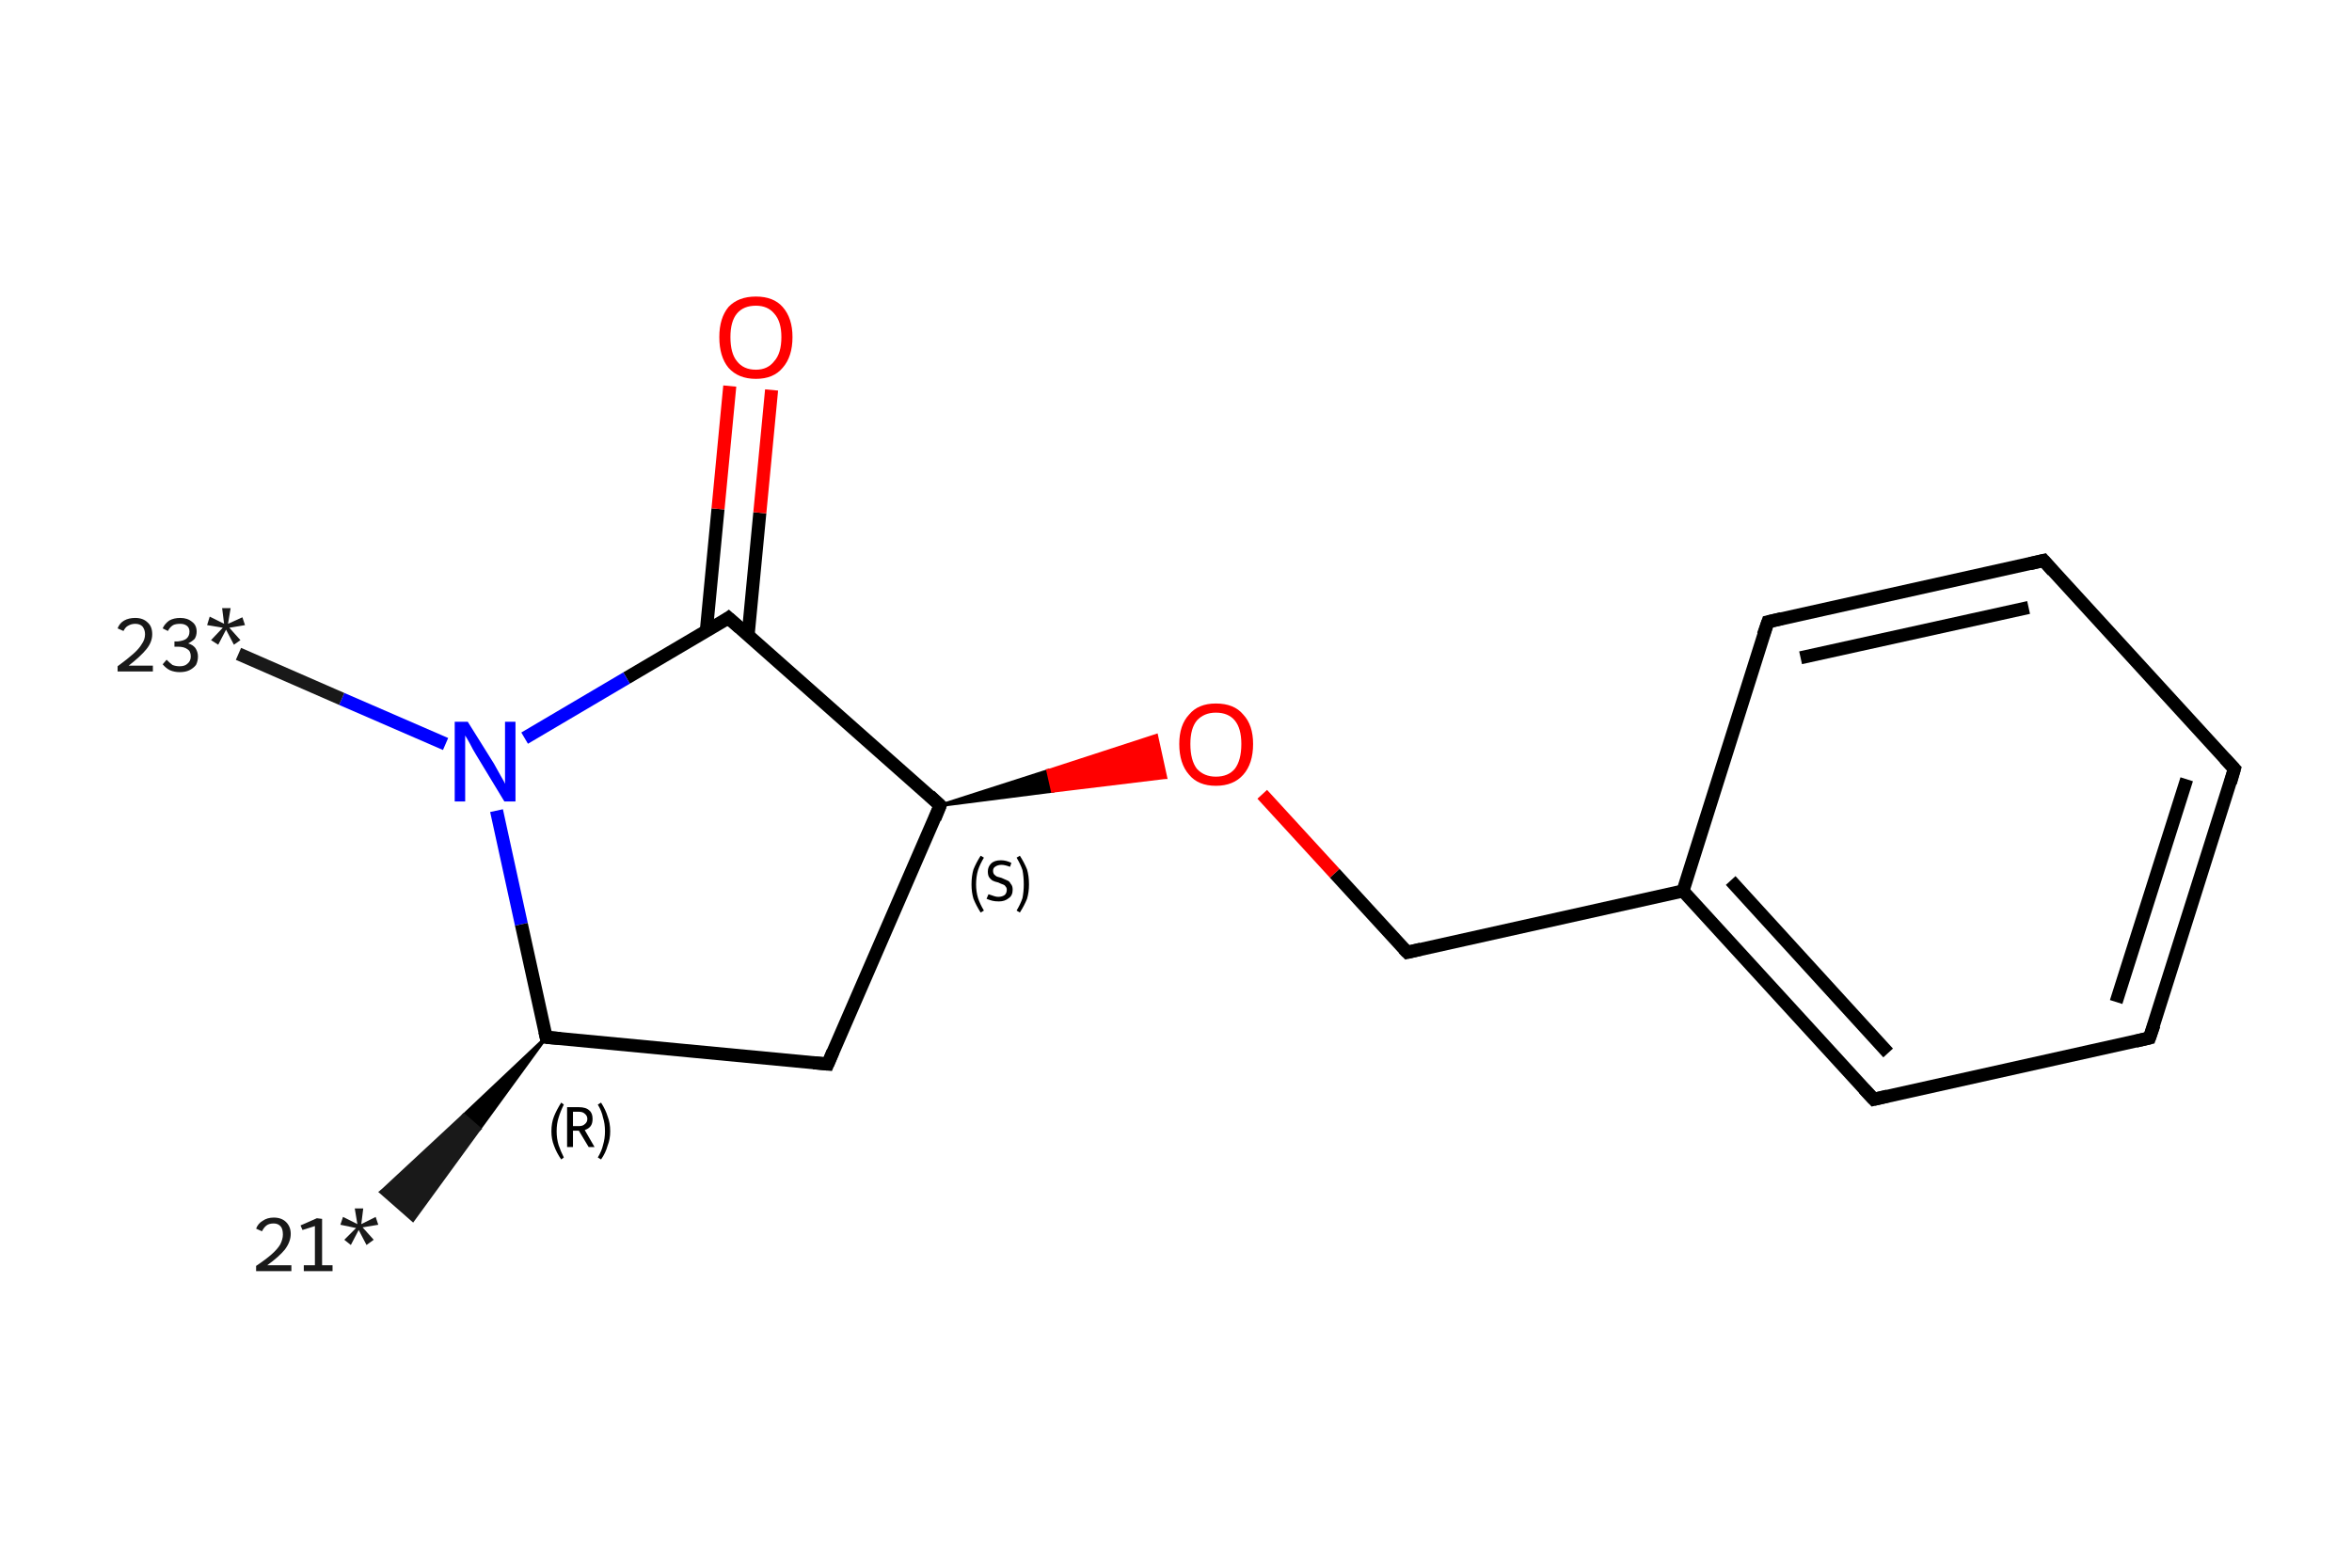 <?xml version='1.0' encoding='iso-8859-1'?>
<svg version='1.1' baseProfile='full'
              xmlns='http://www.w3.org/2000/svg'
                      xmlns:rdkit='http://www.rdkit.org/xml'
                      xmlns:xlink='http://www.w3.org/1999/xlink'
                  xml:space='preserve'
width='360px' height='240px' viewBox='0 0 360 240'>
<!-- END OF HEADER -->
<rect style='opacity:1.0;fill:#FFFFFF;stroke:none' width='360.0' height='240.0' x='0.0' y='0.0'> </rect>
<path class='bond-0 atom-1 atom-0' d='M 83.6,158.8 L 73.4,172.8 L 71.0,170.7 Z' style='fill:#000000;fill-rule:evenodd;fill-opacity:1;stroke:#000000;stroke-width:0.5px;stroke-linecap:butt;stroke-linejoin:miter;stroke-opacity:1;' />
<path class='bond-0 atom-1 atom-0' d='M 73.4,172.8 L 58.3,182.5 L 63.2,186.8 Z' style='fill:#191919;fill-rule:evenodd;fill-opacity:1;stroke:#191919;stroke-width:0.5px;stroke-linecap:butt;stroke-linejoin:miter;stroke-opacity:1;' />
<path class='bond-0 atom-1 atom-0' d='M 73.4,172.8 L 71.0,170.7 L 58.3,182.5 Z' style='fill:#191919;fill-rule:evenodd;fill-opacity:1;stroke:#191919;stroke-width:0.5px;stroke-linecap:butt;stroke-linejoin:miter;stroke-opacity:1;' />
<path class='bond-1 atom-1 atom-2' d='M 83.6,158.8 L 126.7,162.9' style='fill:none;fill-rule:evenodd;stroke:#000000;stroke-width:2.0px;stroke-linecap:butt;stroke-linejoin:miter;stroke-opacity:1' />
<path class='bond-2 atom-2 atom-3' d='M 126.7,162.9 L 143.9,123.3' style='fill:none;fill-rule:evenodd;stroke:#000000;stroke-width:2.0px;stroke-linecap:butt;stroke-linejoin:miter;stroke-opacity:1' />
<path class='bond-3 atom-3 atom-4' d='M 143.9,123.3 L 160.4,118.0 L 161.1,121.1 Z' style='fill:#000000;fill-rule:evenodd;fill-opacity:1;stroke:#000000;stroke-width:0.5px;stroke-linecap:butt;stroke-linejoin:miter;stroke-opacity:1;' />
<path class='bond-3 atom-3 atom-4' d='M 160.4,118.0 L 178.4,119.0 L 177.0,112.6 Z' style='fill:#FF0000;fill-rule:evenodd;fill-opacity:1;stroke:#FF0000;stroke-width:0.5px;stroke-linecap:butt;stroke-linejoin:miter;stroke-opacity:1;' />
<path class='bond-3 atom-3 atom-4' d='M 160.4,118.0 L 161.1,121.1 L 178.4,119.0 Z' style='fill:#FF0000;fill-rule:evenodd;fill-opacity:1;stroke:#FF0000;stroke-width:0.5px;stroke-linecap:butt;stroke-linejoin:miter;stroke-opacity:1;' />
<path class='bond-4 atom-4 atom-5' d='M 193.2,121.6 L 204.3,133.7' style='fill:none;fill-rule:evenodd;stroke:#FF0000;stroke-width:2.0px;stroke-linecap:butt;stroke-linejoin:miter;stroke-opacity:1' />
<path class='bond-4 atom-4 atom-5' d='M 204.3,133.7 L 215.4,145.8' style='fill:none;fill-rule:evenodd;stroke:#000000;stroke-width:2.0px;stroke-linecap:butt;stroke-linejoin:miter;stroke-opacity:1' />
<path class='bond-5 atom-5 atom-6' d='M 215.4,145.8 L 257.6,136.4' style='fill:none;fill-rule:evenodd;stroke:#000000;stroke-width:2.0px;stroke-linecap:butt;stroke-linejoin:miter;stroke-opacity:1' />
<path class='bond-6 atom-6 atom-7' d='M 257.6,136.4 L 286.8,168.3' style='fill:none;fill-rule:evenodd;stroke:#000000;stroke-width:2.0px;stroke-linecap:butt;stroke-linejoin:miter;stroke-opacity:1' />
<path class='bond-6 atom-6 atom-7' d='M 264.9,134.8 L 289.0,161.2' style='fill:none;fill-rule:evenodd;stroke:#000000;stroke-width:2.0px;stroke-linecap:butt;stroke-linejoin:miter;stroke-opacity:1' />
<path class='bond-7 atom-7 atom-8' d='M 286.8,168.3 L 329.0,158.9' style='fill:none;fill-rule:evenodd;stroke:#000000;stroke-width:2.0px;stroke-linecap:butt;stroke-linejoin:miter;stroke-opacity:1' />
<path class='bond-8 atom-8 atom-9' d='M 329.0,158.9 L 342.0,117.7' style='fill:none;fill-rule:evenodd;stroke:#000000;stroke-width:2.0px;stroke-linecap:butt;stroke-linejoin:miter;stroke-opacity:1' />
<path class='bond-8 atom-8 atom-9' d='M 323.9,153.4 L 334.7,119.3' style='fill:none;fill-rule:evenodd;stroke:#000000;stroke-width:2.0px;stroke-linecap:butt;stroke-linejoin:miter;stroke-opacity:1' />
<path class='bond-9 atom-9 atom-10' d='M 342.0,117.7 L 312.8,85.8' style='fill:none;fill-rule:evenodd;stroke:#000000;stroke-width:2.0px;stroke-linecap:butt;stroke-linejoin:miter;stroke-opacity:1' />
<path class='bond-10 atom-10 atom-11' d='M 312.8,85.8 L 270.6,95.2' style='fill:none;fill-rule:evenodd;stroke:#000000;stroke-width:2.0px;stroke-linecap:butt;stroke-linejoin:miter;stroke-opacity:1' />
<path class='bond-10 atom-10 atom-11' d='M 310.5,93.0 L 275.6,100.7' style='fill:none;fill-rule:evenodd;stroke:#000000;stroke-width:2.0px;stroke-linecap:butt;stroke-linejoin:miter;stroke-opacity:1' />
<path class='bond-11 atom-3 atom-12' d='M 143.9,123.3 L 111.5,94.6' style='fill:none;fill-rule:evenodd;stroke:#000000;stroke-width:2.0px;stroke-linecap:butt;stroke-linejoin:miter;stroke-opacity:1' />
<path class='bond-12 atom-12 atom-13' d='M 114.5,97.3 L 116.3,78.5' style='fill:none;fill-rule:evenodd;stroke:#000000;stroke-width:2.0px;stroke-linecap:butt;stroke-linejoin:miter;stroke-opacity:1' />
<path class='bond-12 atom-12 atom-13' d='M 116.3,78.5 L 118.1,59.7' style='fill:none;fill-rule:evenodd;stroke:#FF0000;stroke-width:2.0px;stroke-linecap:butt;stroke-linejoin:miter;stroke-opacity:1' />
<path class='bond-12 atom-12 atom-13' d='M 108.1,96.7 L 109.9,77.9' style='fill:none;fill-rule:evenodd;stroke:#000000;stroke-width:2.0px;stroke-linecap:butt;stroke-linejoin:miter;stroke-opacity:1' />
<path class='bond-12 atom-12 atom-13' d='M 109.9,77.9 L 111.7,59.1' style='fill:none;fill-rule:evenodd;stroke:#FF0000;stroke-width:2.0px;stroke-linecap:butt;stroke-linejoin:miter;stroke-opacity:1' />
<path class='bond-13 atom-12 atom-14' d='M 111.5,94.6 L 95.9,103.8' style='fill:none;fill-rule:evenodd;stroke:#000000;stroke-width:2.0px;stroke-linecap:butt;stroke-linejoin:miter;stroke-opacity:1' />
<path class='bond-13 atom-12 atom-14' d='M 95.9,103.8 L 80.3,113.0' style='fill:none;fill-rule:evenodd;stroke:#0000FF;stroke-width:2.0px;stroke-linecap:butt;stroke-linejoin:miter;stroke-opacity:1' />
<path class='bond-14 atom-14 atom-15' d='M 68.2,113.9 L 52.3,107.0' style='fill:none;fill-rule:evenodd;stroke:#0000FF;stroke-width:2.0px;stroke-linecap:butt;stroke-linejoin:miter;stroke-opacity:1' />
<path class='bond-14 atom-14 atom-15' d='M 52.3,107.0 L 36.5,100.1' style='fill:none;fill-rule:evenodd;stroke:#191919;stroke-width:2.0px;stroke-linecap:butt;stroke-linejoin:miter;stroke-opacity:1' />
<path class='bond-15 atom-14 atom-1' d='M 76.0,124.1 L 79.8,141.5' style='fill:none;fill-rule:evenodd;stroke:#0000FF;stroke-width:2.0px;stroke-linecap:butt;stroke-linejoin:miter;stroke-opacity:1' />
<path class='bond-15 atom-14 atom-1' d='M 79.8,141.5 L 83.6,158.8' style='fill:none;fill-rule:evenodd;stroke:#000000;stroke-width:2.0px;stroke-linecap:butt;stroke-linejoin:miter;stroke-opacity:1' />
<path class='bond-16 atom-11 atom-6' d='M 270.6,95.2 L 257.6,136.4' style='fill:none;fill-rule:evenodd;stroke:#000000;stroke-width:2.0px;stroke-linecap:butt;stroke-linejoin:miter;stroke-opacity:1' />
<path d='M 85.8,159.0 L 83.6,158.8 L 83.4,157.9' style='fill:none;stroke:#000000;stroke-width:2.0px;stroke-linecap:butt;stroke-linejoin:miter;stroke-opacity:1;' />
<path d='M 124.5,162.7 L 126.7,162.9 L 127.5,161.0' style='fill:none;stroke:#000000;stroke-width:2.0px;stroke-linecap:butt;stroke-linejoin:miter;stroke-opacity:1;' />
<path d='M 143.1,125.3 L 143.9,123.3 L 142.3,121.8' style='fill:none;stroke:#000000;stroke-width:2.0px;stroke-linecap:butt;stroke-linejoin:miter;stroke-opacity:1;' />
<path d='M 214.8,145.2 L 215.4,145.8 L 217.5,145.3' style='fill:none;stroke:#000000;stroke-width:2.0px;stroke-linecap:butt;stroke-linejoin:miter;stroke-opacity:1;' />
<path d='M 285.3,166.7 L 286.8,168.3 L 288.9,167.8' style='fill:none;stroke:#000000;stroke-width:2.0px;stroke-linecap:butt;stroke-linejoin:miter;stroke-opacity:1;' />
<path d='M 326.9,159.4 L 329.0,158.9 L 329.7,156.9' style='fill:none;stroke:#000000;stroke-width:2.0px;stroke-linecap:butt;stroke-linejoin:miter;stroke-opacity:1;' />
<path d='M 341.4,119.8 L 342.0,117.7 L 340.5,116.1' style='fill:none;stroke:#000000;stroke-width:2.0px;stroke-linecap:butt;stroke-linejoin:miter;stroke-opacity:1;' />
<path d='M 314.2,87.4 L 312.8,85.8 L 310.7,86.3' style='fill:none;stroke:#000000;stroke-width:2.0px;stroke-linecap:butt;stroke-linejoin:miter;stroke-opacity:1;' />
<path d='M 272.7,94.7 L 270.6,95.2 L 269.9,97.2' style='fill:none;stroke:#000000;stroke-width:2.0px;stroke-linecap:butt;stroke-linejoin:miter;stroke-opacity:1;' />
<path d='M 113.2,96.1 L 111.5,94.6 L 110.8,95.1' style='fill:none;stroke:#000000;stroke-width:2.0px;stroke-linecap:butt;stroke-linejoin:miter;stroke-opacity:1;' />
<path class='atom-0' d='M 39.2 188.1
Q 39.5 187.3, 40.2 186.9
Q 40.9 186.4, 41.9 186.4
Q 43.1 186.4, 43.8 187.1
Q 44.5 187.8, 44.5 188.9
Q 44.5 190.1, 43.6 191.3
Q 42.7 192.4, 40.9 193.7
L 44.6 193.7
L 44.6 194.6
L 39.2 194.6
L 39.2 193.8
Q 40.7 192.8, 41.6 192.0
Q 42.5 191.2, 42.9 190.5
Q 43.3 189.7, 43.3 189.0
Q 43.3 188.2, 43.0 187.8
Q 42.6 187.3, 41.9 187.3
Q 41.2 187.3, 40.8 187.6
Q 40.4 187.9, 40.1 188.5
L 39.2 188.1
' fill='#191919'/>
<path class='atom-0' d='M 46.5 193.7
L 48.2 193.7
L 48.2 187.7
L 46.3 188.3
L 46.0 187.6
L 48.5 186.5
L 49.3 186.6
L 49.3 193.7
L 50.9 193.7
L 50.9 194.6
L 46.5 194.6
L 46.5 193.7
' fill='#191919'/>
<path class='atom-0' d='M 52.7 189.8
L 54.5 188.0
L 52.1 187.5
L 52.5 186.3
L 54.7 187.4
L 54.3 185.0
L 55.6 185.0
L 55.3 187.4
L 57.5 186.3
L 57.9 187.5
L 55.5 187.9
L 57.2 189.8
L 56.1 190.6
L 54.9 188.3
L 53.7 190.6
L 52.7 189.8
' fill='#191919'/>
<path class='atom-4' d='M 180.5 113.9
Q 180.5 111.0, 182.0 109.4
Q 183.4 107.7, 186.1 107.7
Q 188.9 107.7, 190.3 109.4
Q 191.8 111.0, 191.8 113.9
Q 191.8 116.9, 190.3 118.6
Q 188.8 120.3, 186.1 120.3
Q 183.4 120.3, 182.0 118.6
Q 180.5 116.9, 180.5 113.9
M 186.1 118.9
Q 188.0 118.9, 189.0 117.7
Q 190.0 116.4, 190.0 113.9
Q 190.0 111.5, 189.0 110.3
Q 188.0 109.1, 186.1 109.1
Q 184.3 109.1, 183.2 110.3
Q 182.2 111.5, 182.2 113.9
Q 182.2 116.4, 183.2 117.7
Q 184.3 118.9, 186.1 118.9
' fill='#FF0000'/>
<path class='atom-13' d='M 110.1 51.6
Q 110.1 48.7, 111.5 47.0
Q 113.0 45.4, 115.7 45.4
Q 118.4 45.4, 119.8 47.0
Q 121.3 48.7, 121.3 51.6
Q 121.3 54.6, 119.8 56.3
Q 118.4 58.0, 115.7 58.0
Q 113.0 58.0, 111.5 56.3
Q 110.1 54.6, 110.1 51.6
M 115.7 56.6
Q 117.5 56.6, 118.5 55.3
Q 119.6 54.1, 119.6 51.6
Q 119.6 49.2, 118.5 48.0
Q 117.5 46.8, 115.7 46.8
Q 113.8 46.8, 112.8 48.0
Q 111.8 49.2, 111.8 51.6
Q 111.8 54.1, 112.8 55.3
Q 113.8 56.6, 115.7 56.6
' fill='#FF0000'/>
<path class='atom-14' d='M 71.6 110.5
L 75.6 116.9
Q 76.0 117.6, 76.6 118.7
Q 77.3 119.9, 77.3 120.0
L 77.3 110.5
L 78.9 110.5
L 78.9 122.7
L 77.2 122.7
L 72.9 115.6
Q 72.4 114.8, 71.9 113.8
Q 71.4 112.9, 71.2 112.6
L 71.2 122.7
L 69.6 122.7
L 69.6 110.5
L 71.6 110.5
' fill='#0000FF'/>
<path class='atom-15' d='M 18.0 96.2
Q 18.3 95.4, 19.0 95.0
Q 19.7 94.6, 20.7 94.6
Q 21.9 94.6, 22.6 95.3
Q 23.3 95.9, 23.3 97.1
Q 23.3 98.3, 22.4 99.4
Q 21.5 100.5, 19.7 101.9
L 23.4 101.9
L 23.4 102.8
L 18.0 102.8
L 18.0 102.0
Q 19.5 100.9, 20.4 100.1
Q 21.3 99.3, 21.7 98.6
Q 22.2 97.9, 22.2 97.1
Q 22.2 96.4, 21.8 95.9
Q 21.4 95.5, 20.7 95.5
Q 20.1 95.5, 19.6 95.8
Q 19.2 96.0, 18.9 96.6
L 18.0 96.2
' fill='#191919'/>
<path class='atom-15' d='M 28.8 98.5
Q 29.5 98.7, 29.9 99.2
Q 30.3 99.8, 30.3 100.5
Q 30.3 101.2, 30.0 101.8
Q 29.6 102.3, 29.0 102.6
Q 28.4 102.9, 27.5 102.9
Q 26.7 102.9, 26.0 102.6
Q 25.4 102.3, 24.9 101.7
L 25.5 101.0
Q 26.0 101.5, 26.4 101.8
Q 26.9 102.0, 27.5 102.0
Q 28.3 102.0, 28.7 101.6
Q 29.2 101.2, 29.2 100.5
Q 29.2 99.7, 28.7 99.4
Q 28.2 99.0, 27.2 99.0
L 26.7 99.0
L 26.7 98.2
L 27.2 98.2
Q 28.1 98.1, 28.5 97.8
Q 29.0 97.4, 29.0 96.7
Q 29.0 96.1, 28.6 95.8
Q 28.2 95.5, 27.6 95.5
Q 26.9 95.5, 26.5 95.7
Q 26.0 96.0, 25.7 96.6
L 24.9 96.2
Q 25.2 95.5, 25.9 95.0
Q 26.6 94.6, 27.6 94.6
Q 28.7 94.6, 29.4 95.2
Q 30.1 95.7, 30.1 96.7
Q 30.1 97.3, 29.8 97.8
Q 29.4 98.2, 28.8 98.5
' fill='#191919'/>
<path class='atom-15' d='M 32.3 98.0
L 34.1 96.1
L 31.7 95.7
L 32.1 94.4
L 34.3 95.5
L 34.0 93.1
L 35.3 93.1
L 34.9 95.5
L 37.1 94.5
L 37.5 95.7
L 35.1 96.1
L 36.8 98.0
L 35.8 98.7
L 34.6 96.4
L 33.4 98.7
L 32.3 98.0
' fill='#191919'/>
<path class='note' d='M 84.4 173.2
Q 84.4 171.9, 84.8 170.9
Q 85.2 169.9, 85.9 168.8
L 86.3 169.1
Q 85.8 170.1, 85.5 171.1
Q 85.2 172.0, 85.2 173.2
Q 85.2 174.3, 85.5 175.3
Q 85.8 176.2, 86.3 177.2
L 85.9 177.5
Q 85.2 176.5, 84.8 175.4
Q 84.4 174.4, 84.4 173.2
' fill='#000000'/>
<path class='note' d='M 90.1 175.6
L 88.6 173.1
L 88.6 173.1
L 87.7 173.1
L 87.7 175.6
L 86.8 175.6
L 86.8 169.5
L 88.6 169.5
Q 89.7 169.5, 90.2 170.0
Q 90.7 170.4, 90.7 171.3
Q 90.7 172.0, 90.4 172.4
Q 90.1 172.8, 89.5 173.0
L 91.0 175.6
L 90.1 175.6
M 87.7 172.4
L 88.6 172.4
Q 89.2 172.4, 89.5 172.1
Q 89.9 171.8, 89.9 171.3
Q 89.9 170.8, 89.5 170.5
Q 89.2 170.2, 88.6 170.2
L 87.7 170.2
L 87.7 172.4
' fill='#000000'/>
<path class='note' d='M 93.4 173.2
Q 93.4 174.4, 93.0 175.4
Q 92.7 176.5, 92.0 177.5
L 91.5 177.2
Q 92.1 176.2, 92.3 175.3
Q 92.6 174.3, 92.6 173.2
Q 92.6 172.0, 92.3 171.1
Q 92.1 170.1, 91.5 169.1
L 92.0 168.8
Q 92.7 169.9, 93.0 170.9
Q 93.4 171.9, 93.4 173.2
' fill='#000000'/>
<path class='note' d='M 148.7 135.4
Q 148.7 134.1, 149.0 133.1
Q 149.4 132.1, 150.1 131.0
L 150.6 131.3
Q 150.0 132.3, 149.7 133.2
Q 149.4 134.2, 149.4 135.4
Q 149.4 136.5, 149.7 137.5
Q 150.0 138.4, 150.6 139.4
L 150.1 139.7
Q 149.4 138.6, 149.0 137.6
Q 148.7 136.6, 148.7 135.4
' fill='#000000'/>
<path class='note' d='M 151.3 136.9
Q 151.3 136.9, 151.6 137.0
Q 151.9 137.1, 152.2 137.2
Q 152.5 137.3, 152.8 137.3
Q 153.4 137.3, 153.8 137.0
Q 154.1 136.7, 154.1 136.2
Q 154.1 135.9, 153.9 135.7
Q 153.8 135.5, 153.5 135.4
Q 153.2 135.3, 152.8 135.1
Q 152.3 135.0, 151.9 134.8
Q 151.6 134.6, 151.4 134.3
Q 151.2 134.0, 151.2 133.4
Q 151.2 132.7, 151.7 132.2
Q 152.2 131.7, 153.2 131.7
Q 154.0 131.7, 154.8 132.1
L 154.6 132.7
Q 153.8 132.4, 153.3 132.4
Q 152.7 132.4, 152.3 132.7
Q 152.0 132.9, 152.0 133.3
Q 152.0 133.7, 152.2 133.9
Q 152.4 134.1, 152.6 134.2
Q 152.9 134.3, 153.3 134.4
Q 153.8 134.6, 154.2 134.8
Q 154.5 134.9, 154.7 135.3
Q 155.0 135.6, 155.0 136.2
Q 155.0 137.1, 154.4 137.5
Q 153.8 138.0, 152.9 138.0
Q 152.3 138.0, 151.9 137.9
Q 151.5 137.8, 151.0 137.6
L 151.3 136.9
' fill='#000000'/>
<path class='note' d='M 157.5 135.4
Q 157.5 136.6, 157.2 137.6
Q 156.8 138.6, 156.1 139.7
L 155.6 139.4
Q 156.2 138.4, 156.5 137.5
Q 156.7 136.5, 156.7 135.4
Q 156.7 134.2, 156.5 133.2
Q 156.2 132.3, 155.6 131.3
L 156.1 131.0
Q 156.8 132.1, 157.2 133.1
Q 157.5 134.1, 157.5 135.4
' fill='#000000'/>
</svg>
